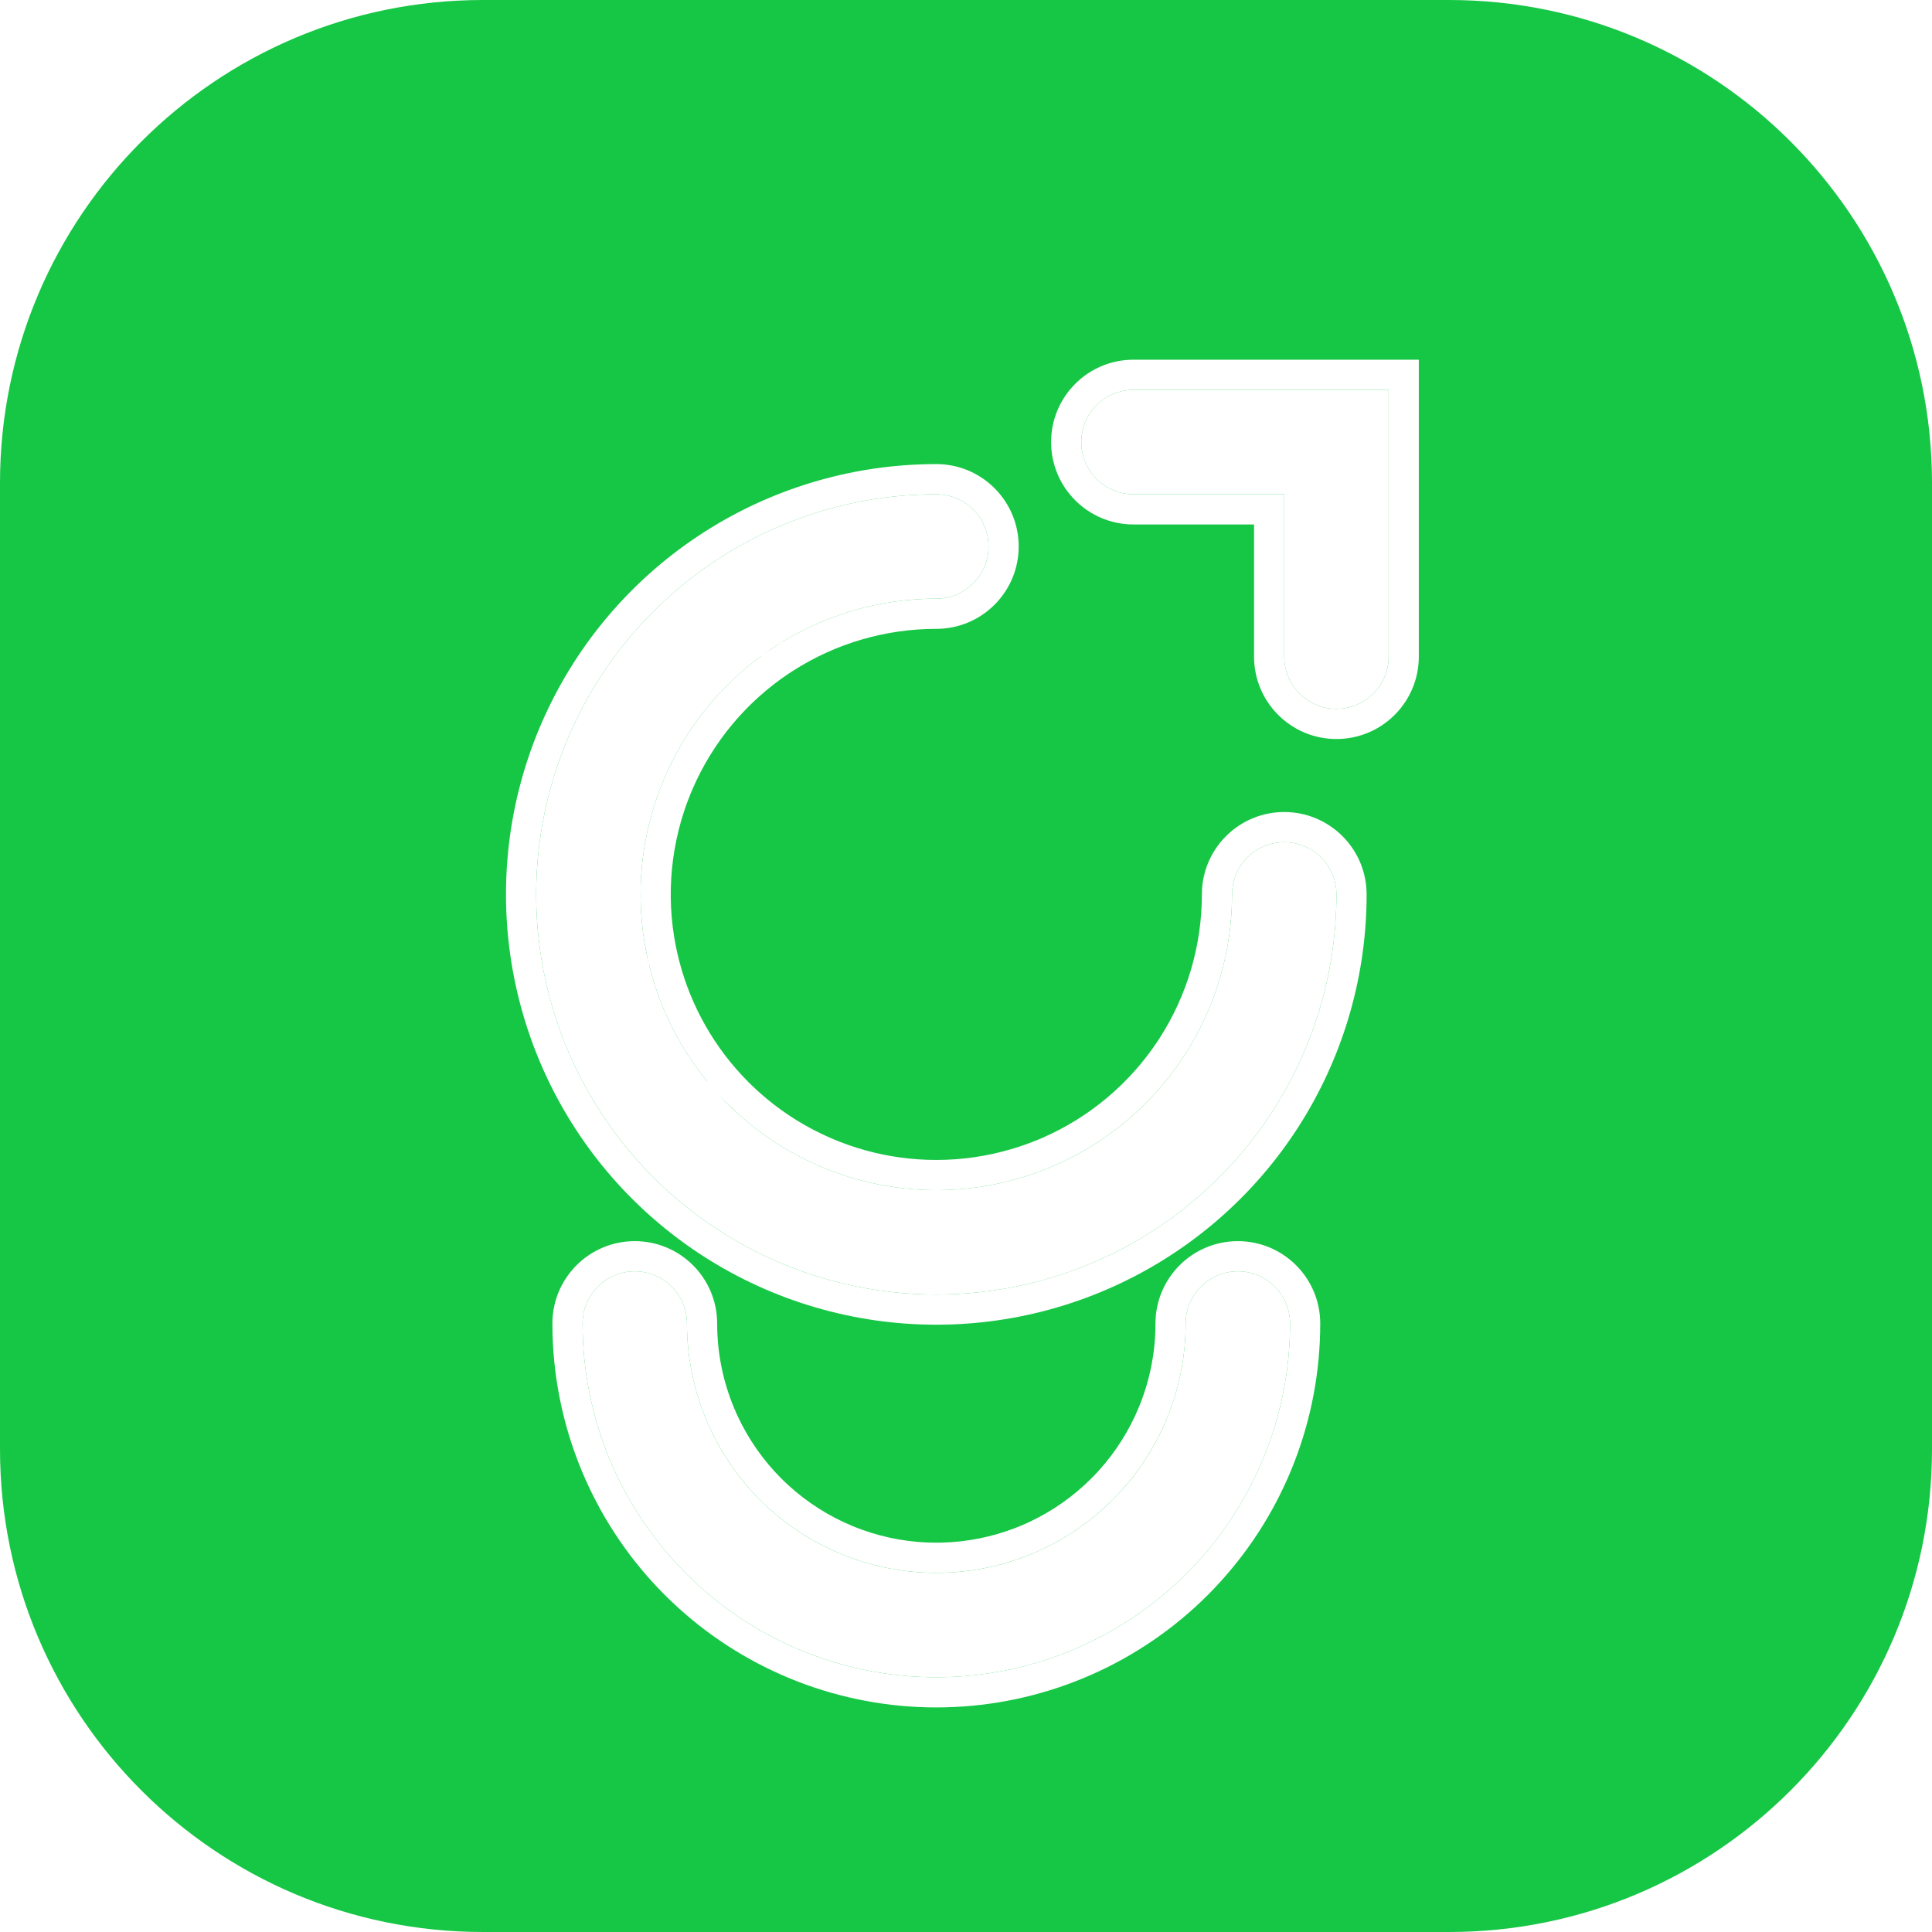 <svg width="128" height="128" viewBox="0 0 128 128" fill="none" xmlns="http://www.w3.org/2000/svg">
<g clip-path="url(#clip0_2002_771)">
<path d="M0 32C0 14.327 14.327 0 32 0H96C113.673 0 128 14.327 128 32V96C128 113.673 113.673 128 96 128H32C14.327 128 0 113.673 0 96V32Z" fill="#16C645"/>
<g filter="url(#filter0_d_2002_771)">
<path d="M85.084 39.504V28.747H75.096C73.186 28.747 71.638 27.199 71.638 25.289C71.638 23.379 73.186 21.831 75.096 21.831H92V39.504C92 41.414 90.452 42.962 88.542 42.962C86.633 42.962 85.084 41.414 85.084 39.504Z" fill="white"/>
<path d="M93 20.831V39.504C93 41.889 91.127 43.837 88.772 43.956L88.542 43.962C86.08 43.962 84.084 41.966 84.084 39.504V29.747H75.096C72.634 29.747 70.638 27.751 70.638 25.289C70.638 22.827 72.634 20.831 75.096 20.831H93Z" stroke="white" stroke-width="2"/>
</g>
<g filter="url(#filter1_d_2002_771)">
<path d="M62.033 28.747C63.943 28.747 65.491 30.295 65.491 32.205C65.491 34.114 63.943 35.662 62.033 35.662C58.279 35.662 54.606 36.741 51.451 38.766L51.147 38.964C48.026 41.05 45.572 43.987 44.073 47.424L43.931 47.758C42.448 51.338 42.059 55.278 42.815 59.078L42.889 59.434C43.689 63.097 45.523 66.456 48.178 69.111L48.437 69.365C51.137 71.967 54.529 73.741 58.211 74.474L58.567 74.541C62.257 75.204 66.062 74.795 69.531 73.358L69.865 73.216C73.302 71.718 76.239 69.264 78.325 66.142L78.523 65.838C80.548 62.683 81.627 59.01 81.627 55.256C81.627 53.346 83.175 51.798 85.085 51.798C86.994 51.798 88.542 53.346 88.542 55.256C88.542 60.335 87.083 65.304 84.344 69.573L84.074 69.984C81.253 74.207 77.279 77.528 72.629 79.555L72.177 79.748C67.485 81.692 62.336 82.245 57.344 81.347L56.861 81.256C51.88 80.265 47.291 77.865 43.639 74.345L43.288 74.001C39.696 70.41 37.214 65.864 36.133 60.908L36.033 60.428C35.01 55.285 35.535 49.955 37.541 45.112L37.734 44.66C39.761 40.01 43.082 36.036 47.305 33.215L47.716 32.945C51.985 30.206 56.954 28.747 62.033 28.747Z" fill="white"/>
<path d="M62.263 27.753C64.618 27.872 66.491 29.82 66.491 32.205C66.491 34.59 64.618 36.537 62.263 36.657L62.033 36.663C58.473 36.663 54.99 37.683 51.997 39.602L51.998 39.603L51.694 39.801L51.693 39.8C48.735 41.779 46.41 44.566 44.989 47.824L44.85 48.15C43.448 51.542 43.08 55.274 43.794 58.875H43.795L43.866 59.221L44.02 59.87C44.845 63.09 46.52 66.037 48.878 68.397L49.138 68.651H49.137C51.697 71.116 54.912 72.797 58.402 73.492L58.753 73.558H58.752C62.251 74.186 65.859 73.796 69.148 72.434L69.474 72.296C72.731 70.873 75.516 68.546 77.493 65.587L77.682 65.298C79.603 62.304 80.627 58.819 80.627 55.256L80.633 55.027C80.752 52.672 82.7 50.798 85.085 50.798L85.314 50.804C87.669 50.924 89.542 52.872 89.542 55.256L89.538 55.75C89.447 60.848 87.939 65.821 85.186 70.113L85.18 70.122L84.911 70.532L84.906 70.54C81.978 74.922 77.854 78.368 73.029 80.472L73.021 80.475L72.569 80.668L72.561 80.671C67.691 82.689 62.347 83.263 57.167 82.332L57.158 82.33L56.676 82.239L56.666 82.237C51.496 81.209 46.734 78.717 42.944 75.065L42.939 75.059L42.588 74.716L42.58 74.709C38.969 71.098 36.44 66.558 35.266 61.602L35.156 61.122L35.154 61.112L35.054 60.631L35.052 60.623C33.99 55.287 34.535 49.756 36.617 44.729L36.621 44.719L36.814 44.267L36.817 44.259L37.019 43.809C39.138 39.178 42.505 35.22 46.75 32.383L46.757 32.379L47.168 32.109L47.176 32.103L47.594 31.841C51.929 29.168 56.927 27.747 62.033 27.747L62.263 27.753Z" stroke="white" stroke-width="2"/>
</g>
<g filter="url(#filter2_d_2002_771)">
<path d="M38.597 83.686C38.597 81.777 40.145 80.229 42.055 80.229C43.965 80.229 45.513 81.777 45.513 83.686C45.513 85.856 45.94 88.004 46.77 90.009L46.93 90.382C47.754 92.24 48.913 93.93 50.351 95.368L50.642 95.652C52.114 97.053 53.832 98.171 55.711 98.95L56.088 99.1C57.984 99.831 59.999 100.207 62.033 100.207C64.203 100.207 66.351 99.78 68.355 98.95L68.728 98.789C70.586 97.965 72.277 96.806 73.715 95.368L73.999 95.077C75.399 93.606 76.517 91.888 77.296 90.009L77.447 89.631C78.178 87.735 78.553 85.72 78.553 83.686C78.553 81.777 80.101 80.229 82.011 80.229C83.921 80.229 85.469 81.777 85.469 83.686C85.469 86.572 84.936 89.431 83.899 92.12L83.685 92.655C82.581 95.321 80.995 97.758 79.008 99.845L78.604 100.258C76.564 102.299 74.166 103.943 71.531 105.111L71.001 105.338C68.158 106.516 65.111 107.122 62.033 107.122C59.148 107.122 56.289 106.589 53.6 105.552L53.065 105.338C50.399 104.234 47.961 102.648 45.874 100.661L45.461 100.258C43.421 98.218 41.776 95.82 40.608 93.185L40.381 92.655C39.203 89.812 38.597 86.764 38.597 83.686Z" fill="white"/>
<path d="M82.241 79.235C84.596 79.354 86.469 81.302 86.469 83.687C86.469 86.695 85.914 89.676 84.832 92.48L84.828 92.49L84.614 93.026L84.609 93.038C83.458 95.817 81.803 98.358 79.732 100.534L79.723 100.543L79.321 100.957L79.312 100.966C77.185 103.093 74.684 104.808 71.937 106.026L71.925 106.03L71.395 106.257L71.384 106.262C68.605 107.413 65.638 108.041 62.634 108.114L62.034 108.122C59.025 108.122 56.044 107.567 53.241 106.486L53.229 106.481L52.694 106.267L52.682 106.262C49.903 105.111 47.361 103.457 45.184 101.385L45.175 101.377L44.763 100.975L44.754 100.966C42.627 98.839 40.912 96.338 39.694 93.591L39.689 93.579L39.461 93.049L39.456 93.038C38.228 90.074 37.597 86.895 37.597 83.687C37.597 81.225 39.593 79.229 42.055 79.229C44.517 79.229 46.513 81.225 46.513 83.687C46.513 85.721 46.913 87.736 47.69 89.615L47.844 89.977L47.993 90.303C48.754 91.915 49.786 93.387 51.048 94.652L51.331 94.927L51.593 95.171C52.913 96.371 54.432 97.335 56.082 98.021L56.448 98.167L56.784 98.292C58.466 98.897 60.242 99.207 62.034 99.207L62.415 99.202C64.196 99.158 65.956 98.808 67.618 98.167L67.972 98.026L68.324 97.874L68.649 97.726C70.262 96.966 71.734 95.932 72.998 94.67L73.274 94.387L73.518 94.125C74.72 92.802 75.686 91.281 76.371 89.626L76.514 89.271C77.201 87.49 77.553 85.597 77.553 83.687C77.553 81.225 79.549 79.229 82.011 79.229L82.241 79.235Z" stroke="white" stroke-width="2"/>
</g>
</g>
<defs>
<filter id="filter0_d_2002_771" x="48.338" y="2.531" width="66.962" height="67.731" filterUnits="userSpaceOnUse" color-interpolation-filters="sRGB">
<feFlood flood-opacity="0" result="BackgroundImageFix"/>
<feColorMatrix in="SourceAlpha" type="matrix" values="0 0 0 0 0 0 0 0 0 0 0 0 0 0 0 0 0 0 127 0" result="hardAlpha"/>
<feOffset dy="4"/>
<feGaussianBlur stdDeviation="10.65"/>
<feComposite in2="hardAlpha" operator="out"/>
<feColorMatrix type="matrix" values="0 0 0 0 0 0 0 0 0 0 0 0 0 0 0 0 0 0 0.25 0"/>
<feBlend mode="normal" in2="BackgroundImageFix" result="effect1_dropShadow_2002_771"/>
<feBlend mode="normal" in="SourceGraphic" in2="effect1_dropShadow_2002_771" result="shape"/>
</filter>
<filter id="filter1_d_2002_771" x="12.223" y="9.447" width="99.619" height="99.619" filterUnits="userSpaceOnUse" color-interpolation-filters="sRGB">
<feFlood flood-opacity="0" result="BackgroundImageFix"/>
<feColorMatrix in="SourceAlpha" type="matrix" values="0 0 0 0 0 0 0 0 0 0 0 0 0 0 0 0 0 0 127 0" result="hardAlpha"/>
<feOffset dy="4"/>
<feGaussianBlur stdDeviation="10.65"/>
<feComposite in2="hardAlpha" operator="out"/>
<feColorMatrix type="matrix" values="0 0 0 0 0 0 0 0 0 0 0 0 0 0 0 0 0 0 0.25 0"/>
<feBlend mode="normal" in2="BackgroundImageFix" result="effect1_dropShadow_2002_771"/>
<feBlend mode="normal" in="SourceGraphic" in2="effect1_dropShadow_2002_771" result="shape"/>
</filter>
<filter id="filter2_d_2002_771" x="15.297" y="60.929" width="93.472" height="73.493" filterUnits="userSpaceOnUse" color-interpolation-filters="sRGB">
<feFlood flood-opacity="0" result="BackgroundImageFix"/>
<feColorMatrix in="SourceAlpha" type="matrix" values="0 0 0 0 0 0 0 0 0 0 0 0 0 0 0 0 0 0 127 0" result="hardAlpha"/>
<feOffset dy="4"/>
<feGaussianBlur stdDeviation="10.65"/>
<feComposite in2="hardAlpha" operator="out"/>
<feColorMatrix type="matrix" values="0 0 0 0 0 0 0 0 0 0 0 0 0 0 0 0 0 0 0.25 0"/>
<feBlend mode="normal" in2="BackgroundImageFix" result="effect1_dropShadow_2002_771"/>
<feBlend mode="normal" in="SourceGraphic" in2="effect1_dropShadow_2002_771" result="shape"/>
</filter>
<clipPath id="clip0_2002_771">
<rect width="128" height="128" fill="white"/>
</clipPath>
</defs>
</svg>
